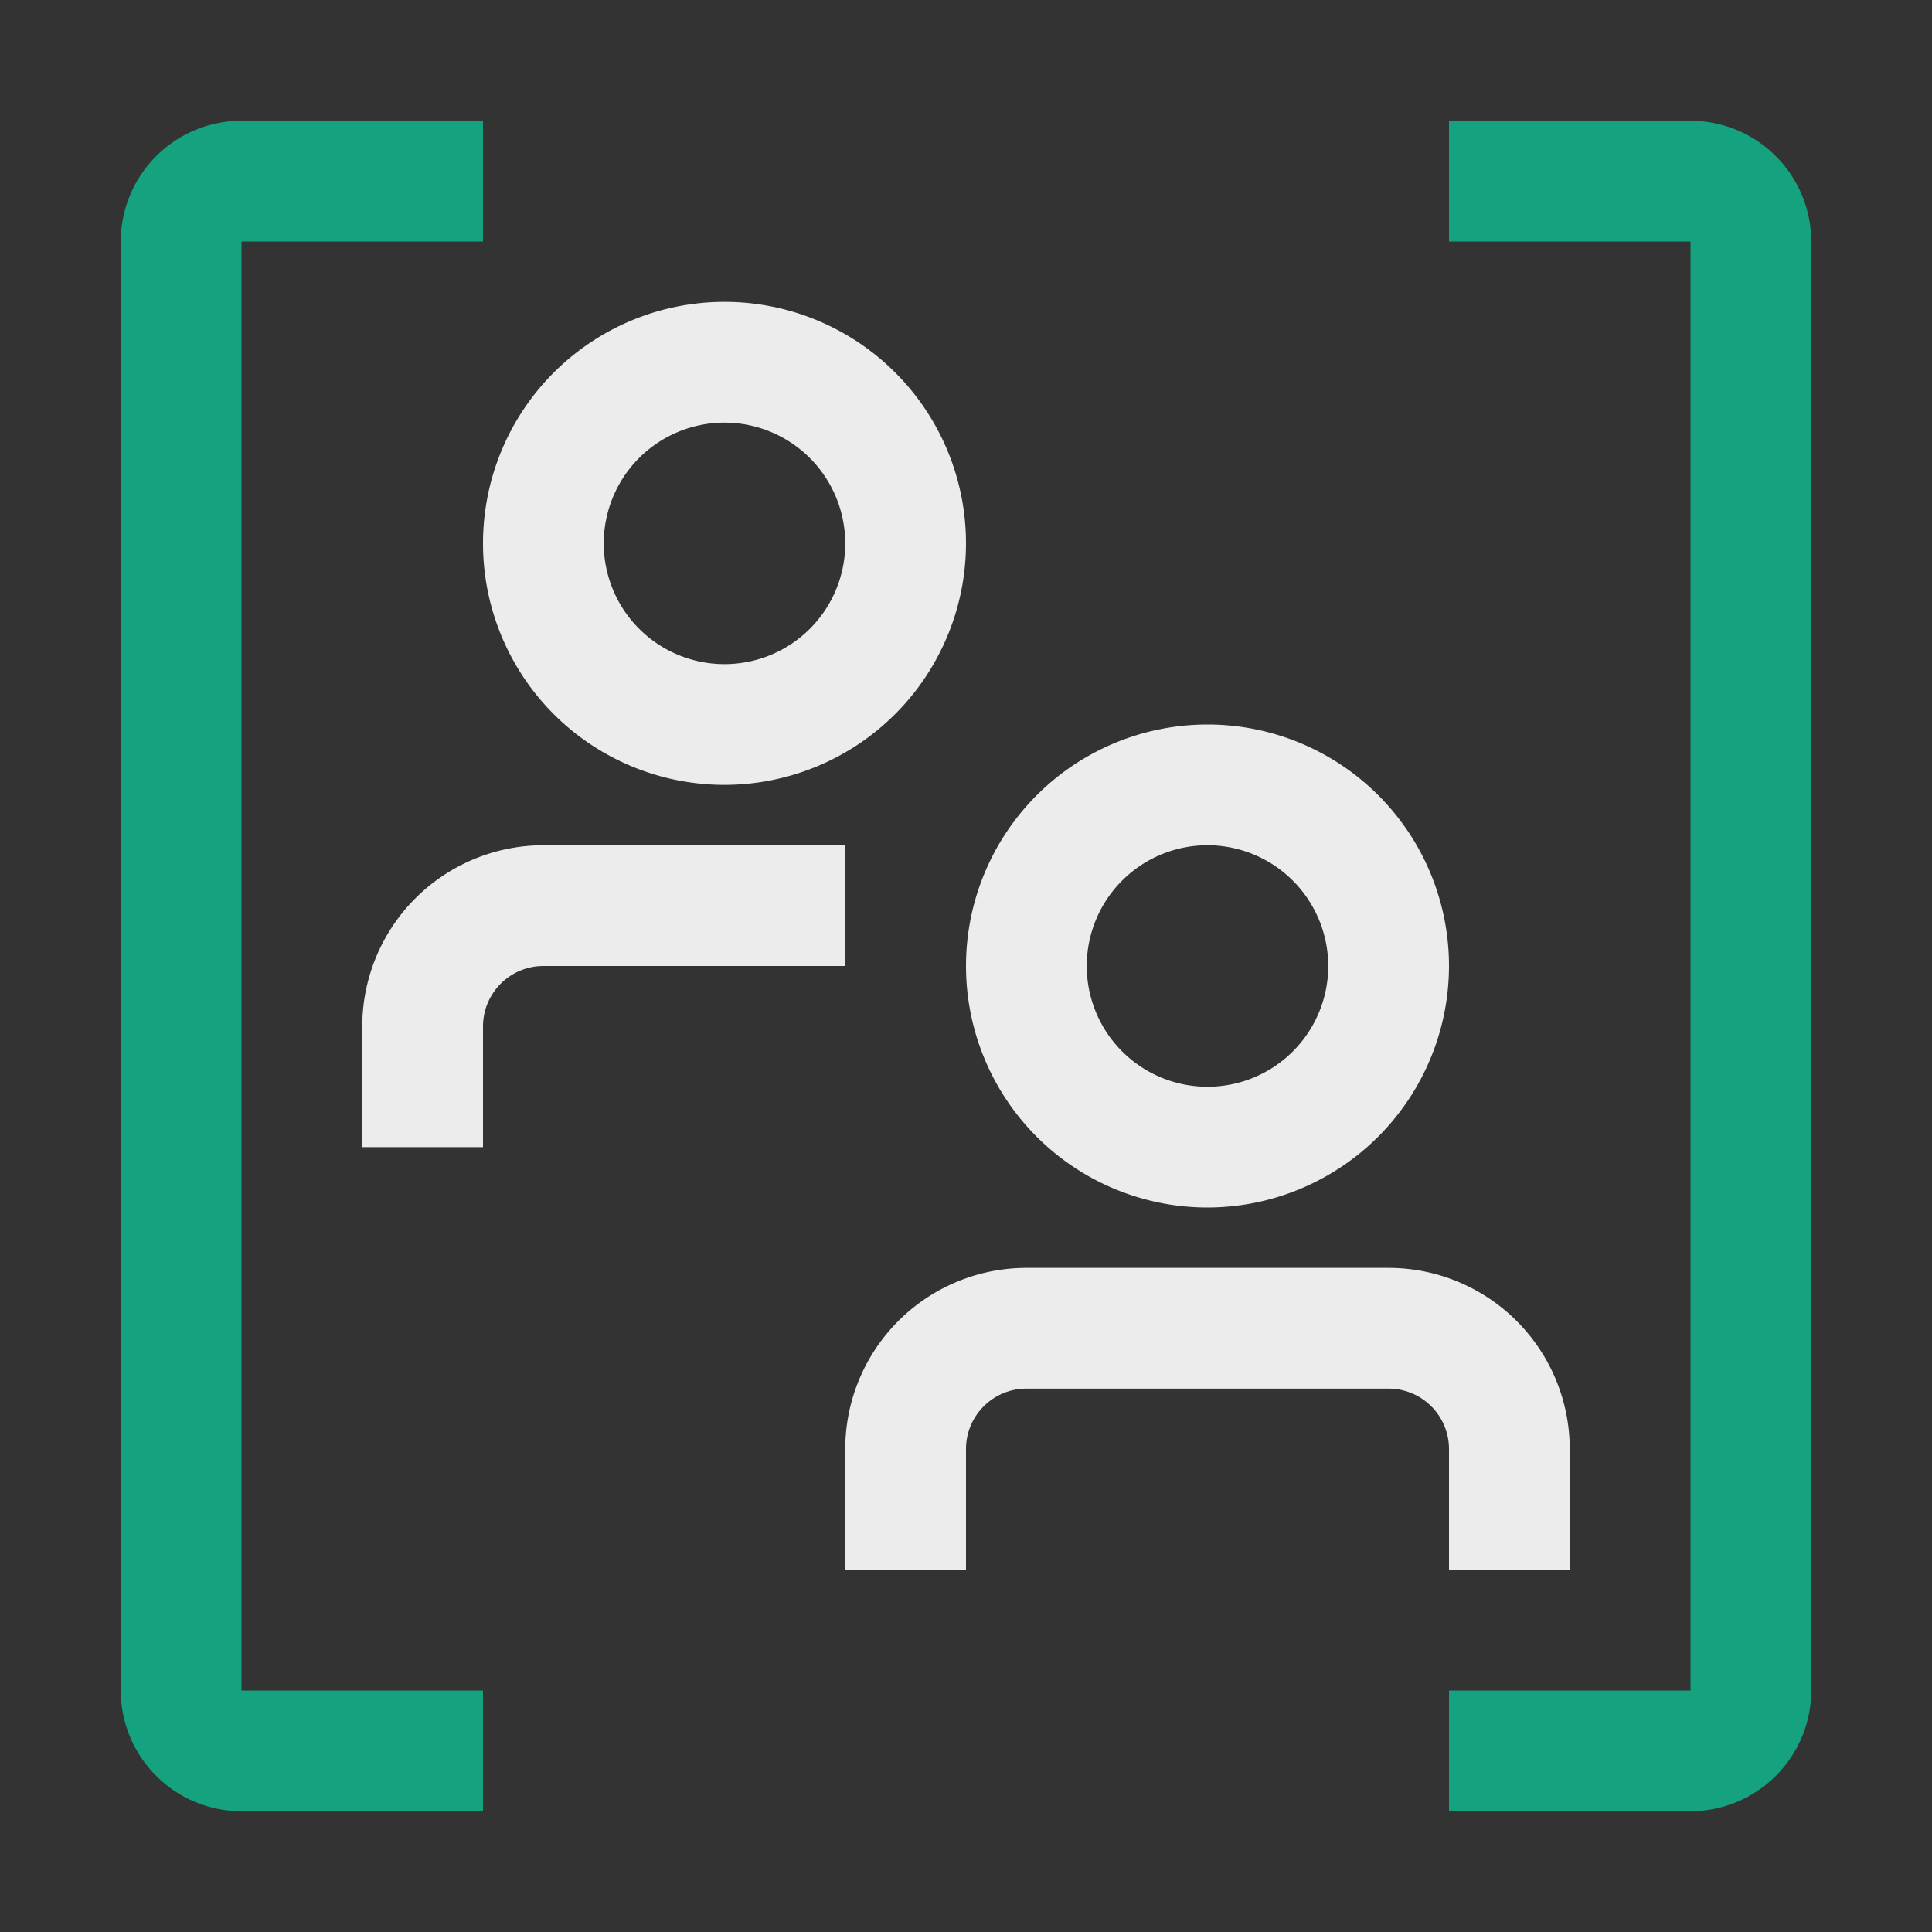 <svg viewBox="0 0 32 32" xmlns="http://www.w3.org/2000/svg">
  <rect x="0" y="0" width="32" height="32" fill="#333333" stroke="none"/>
  <path d="M8 19H6v-2a3.003 3.003 0 0 1 3-3h5v2H9a1.001 1.001 0 0 0-1 1ZM12 13a4 4 0 1 1 4-4 4.005 4.005 0 0 1-4 4Zm0-6a2 2 0 1 0 2 2 2.002 2.002 0 0 0-2-2ZM20 20a4 4 0 1 1 4-4 4.005 4.005 0 0 1-4 4Zm0-6a2 2 0 1 0 2 2 2.002 2.002 0 0 0-2-2ZM26 26h-2v-2a1.001 1.001 0 0 0-1-1h-6a1.001 1.001 0 0 0-1 1v2h-2v-2a3.003 3.003 0 0 1 3-3h6a3.003 3.003 0 0 1 3 3Z" fill="#ececec" class="fill-000000"/>
  <path d="M8 30H4a2.002 2.002 0 0 1-2-2V4a2.002 2.002 0 0 1 2-2h4v2H4v24h4ZM28 30h-4v-2h4V4h-4V2h4a2.002 2.002 0 0 1 2 2v24a2.002 2.002 0 0 1-2 2Z" fill="#14A27F" class="fill-000000"/>
  <path data-name="Transparent Rectangle" d="M0 0h32v32H0z" fill="none"/>
</svg>
